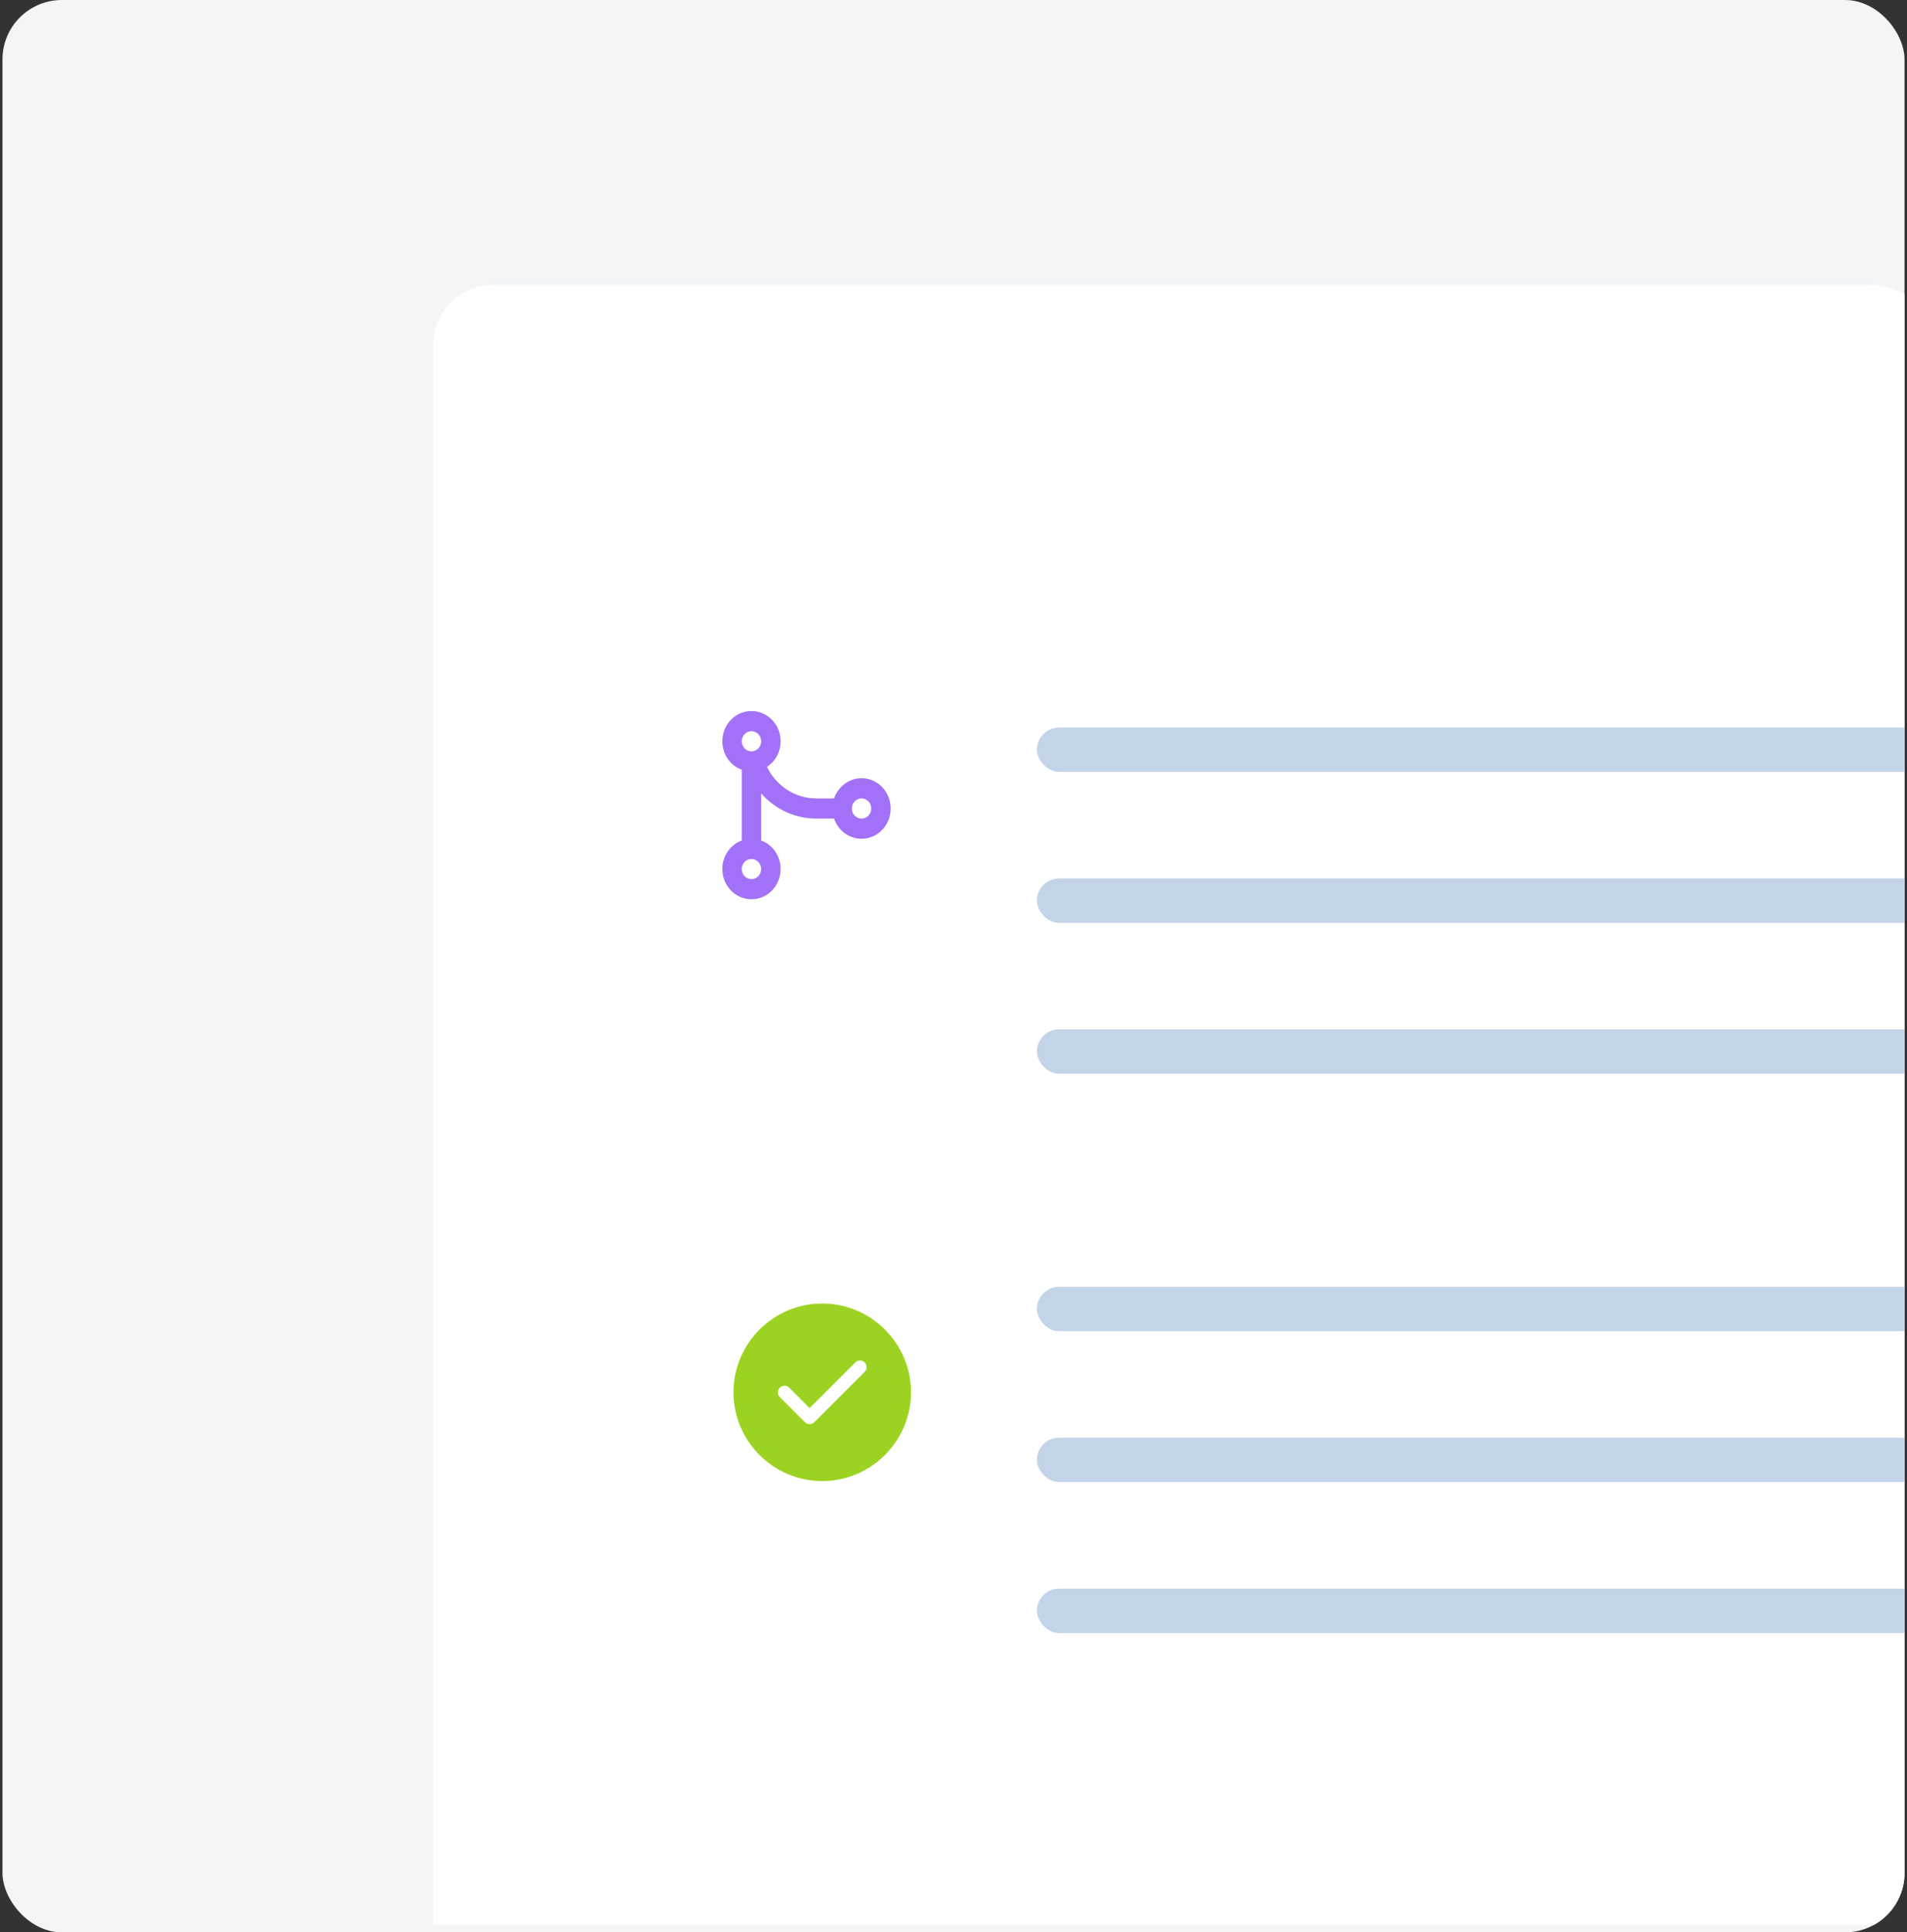 <svg width="385" height="390" viewBox="0 0 385 390" fill="none" xmlns="http://www.w3.org/2000/svg">
<rect x="0" y="0" width="385" height="390" fill="#333333" stroke="none"/>
<g clip-path="url(#clip0_1_8032)">
<rect x="0.5" width="384" height="390" rx="12" fill="#F3F5F7"/>
<g clip-path="url(#clip1_1_8032)">
<g clip-path="url(#clip2_1_8032)">
<path d="M87.5 69.5C87.5 62.873 92.873 57.5 99.5 57.5H388.5V390.5H87.5V69.5Z" fill="white"/>
<rect x="209.333" y="146.833" width="179.167" height="8.958" rx="4.479" fill="#C3D4E9"/>
<rect x="209.333" y="177.292" width="179.167" height="8.958" rx="4.479" fill="#C3D4E9"/>
<rect x="209.333" y="207.75" width="179.167" height="8.958" rx="4.479" fill="#C3D4E9"/>
<path d="M166 263.083C156.128 263.083 148.083 271.128 148.083 281C148.083 290.872 156.128 298.917 166 298.917C175.872 298.917 183.917 290.872 183.917 281C183.917 271.128 175.872 263.083 166 263.083ZM174.564 276.879L164.405 287.038C164.155 287.289 163.814 287.432 163.456 287.432C163.097 287.432 162.757 287.289 162.506 287.038L157.436 281.967C156.916 281.448 156.916 280.588 157.436 280.068C157.955 279.549 158.815 279.549 159.335 280.068L163.456 284.189L172.665 274.98C173.185 274.46 174.045 274.46 174.564 274.98C175.084 275.5 175.084 276.342 174.564 276.879Z" fill="#9CD323"/>
<rect x="209.333" y="259.708" width="179.167" height="8.958" rx="4.479" fill="#C3D4E9"/>
<rect x="209.333" y="290.167" width="179.167" height="8.958" rx="4.479" fill="#C3D4E9"/>
<rect x="209.333" y="320.625" width="179.167" height="8.958" rx="4.479" fill="#C3D4E9"/>
<path d="M154.848 154.774C155.772 156.688 157.191 158.298 158.945 159.423C160.7 160.547 162.722 161.143 164.784 161.143H168.387C168.85 159.784 169.76 158.638 170.958 157.908C172.155 157.179 173.563 156.912 174.931 157.156C176.3 157.4 177.541 158.138 178.436 159.24C179.331 160.342 179.822 161.737 179.822 163.179C179.822 164.62 179.331 166.015 178.436 167.117C177.541 168.219 176.3 168.958 174.931 169.201C173.563 169.445 172.155 169.178 170.958 168.449C169.76 167.719 168.85 166.574 168.387 165.215H164.784C162.692 165.217 160.622 164.765 158.708 163.888C156.795 163.01 155.079 161.727 153.672 160.119V169.634C154.98 170.114 156.083 171.059 156.785 172.302C157.487 173.545 157.744 175.005 157.509 176.425C157.274 177.845 156.564 179.133 155.502 180.062C154.441 180.991 153.098 181.5 151.711 181.5C150.323 181.5 148.98 180.991 147.919 180.062C146.858 179.133 146.147 177.845 145.912 176.425C145.678 175.005 145.934 173.545 146.636 172.302C147.338 171.059 148.441 170.114 149.75 169.634V155.366C148.494 154.905 147.427 154.016 146.721 152.844C146.016 151.671 145.714 150.285 145.866 148.911C146.018 147.538 146.614 146.259 147.557 145.283C148.5 144.307 149.734 143.691 151.057 143.538C152.38 143.384 153.715 143.701 154.842 144.437C155.969 145.173 156.823 146.284 157.263 147.589C157.703 148.893 157.704 150.314 157.265 151.62C156.827 152.925 155.975 154.037 154.848 154.774ZM151.711 177.43C152.231 177.43 152.729 177.216 153.097 176.834C153.465 176.452 153.672 175.934 153.672 175.394C153.672 174.854 153.465 174.336 153.097 173.954C152.729 173.573 152.231 173.358 151.711 173.358C151.19 173.358 150.692 173.573 150.324 173.954C149.956 174.336 149.75 174.854 149.75 175.394C149.75 175.934 149.956 176.452 150.324 176.834C150.692 177.216 151.19 177.43 151.711 177.43ZM173.935 165.215C174.455 165.215 174.954 165 175.322 164.618C175.69 164.236 175.896 163.719 175.896 163.179C175.896 162.639 175.69 162.121 175.322 161.739C174.954 161.357 174.455 161.143 173.935 161.143C173.415 161.143 172.916 161.357 172.549 161.739C172.181 162.121 171.974 162.639 171.974 163.179C171.974 163.719 172.181 164.236 172.549 164.618C172.916 165 173.415 165.215 173.935 165.215ZM153.672 149.606C153.67 149.067 153.462 148.55 153.094 148.169C152.725 147.789 152.227 147.576 151.707 147.577C151.188 147.578 150.69 147.793 150.323 148.174C149.956 148.556 149.75 149.073 149.75 149.613C149.75 150.152 149.956 150.669 150.323 151.051C150.69 151.433 151.188 151.648 151.707 151.649C152.227 151.649 152.725 151.436 153.094 151.056C153.462 150.675 153.67 150.159 153.672 149.619V149.606Z" fill="#A371F7"/>
</g>
</g>
</g>
<defs>
<clipPath id="clip0_1_8032">
<rect x="0.5" width="384" height="390" rx="12" fill="white"/>
</clipPath>
<clipPath id="clip1_1_8032">
<rect width="393" height="446" fill="white" transform="translate(0.5)"/>
</clipPath>
<clipPath id="clip2_1_8032">
<rect x="55.5" y="57.5" width="338" height="331" rx="16" fill="white"/>
</clipPath>
</defs>
</svg>
